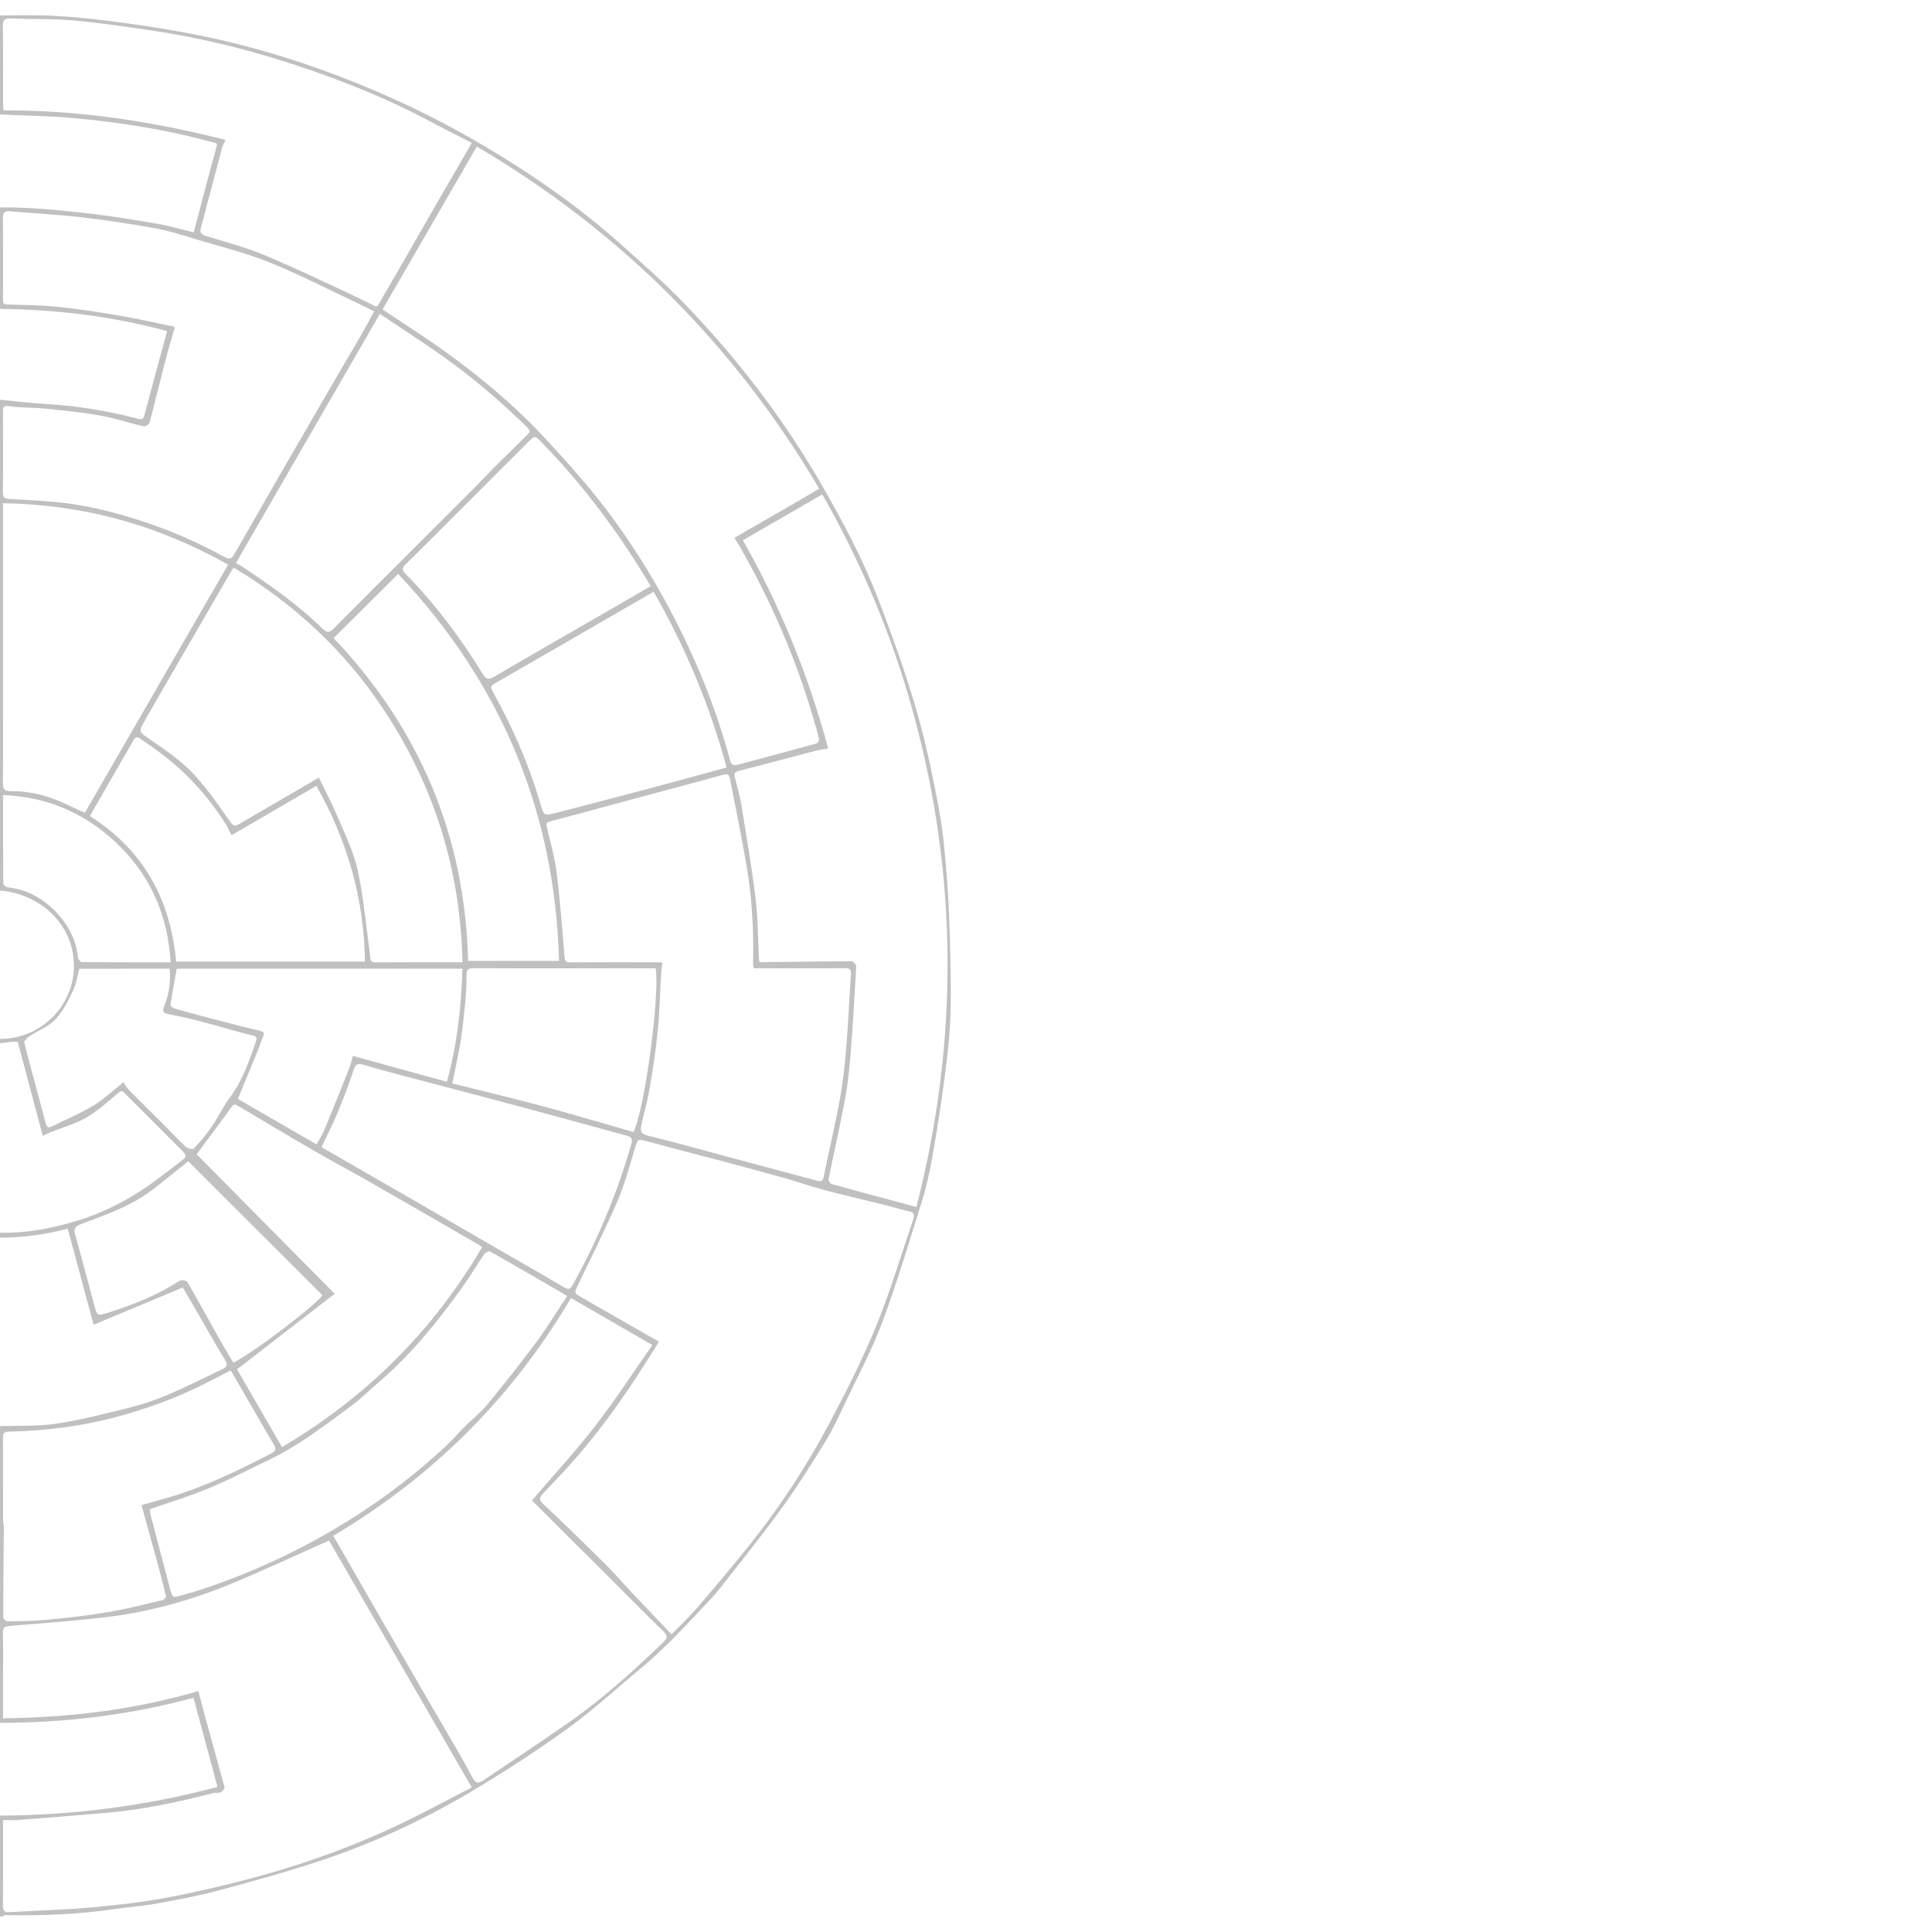 <?xml version="1.0" encoding="UTF-8" standalone="no"?>
<svg
   id="Layer_3"
   data-name="Layer 3"
   preserveAspectRatio="xMaxYMax"
   version="1.1"
   sodipodi:docname="sector_map.svg"
   width="1270"
   height="1270.001"
   viewBox="0 0 1270 1270"
   inkscape:version="1.3.2 (091e20e, 2023-11-25, custom)"
   xmlns:inkscape="http://www.inkscape.org/namespaces/inkscape"
   xmlns:sodipodi="http://sodipodi.sourceforge.net/DTD/sodipodi-0.dtd"
   xmlns="http://www.w3.org/2000/svg"
   xmlns:svg="http://www.w3.org/2000/svg">
  <defs
     id="defs1" />
  <sodipodi:namedview
     id="namedview1"
     pagecolor="#ffffff"
     bordercolor="#000000"
     borderopacity="0.25"
     inkscape:showpageshadow="2"
     inkscape:pageopacity="0.0"
     inkscape:pagecheckerboard="0"
     inkscape:deskcolor="#d1d1d1"
     inkscape:zoom="0.31269231"
     inkscape:cx="167.89668"
     inkscape:cy="781.91882"
     inkscape:window-width="1920"
     inkscape:window-height="1009"
     inkscape:window-x="-8"
     inkscape:window-y="-8"
     inkscape:window-maximized="1"
     inkscape:current-layer="Layer_3" />
  <path
     stroke="#c0c0c0"
     fill="#c0c0c0"
     d="m -1.512,1259.376 c -1.519,-0.332 -3.028,-0.945 -4.548,-0.965 -9.719,-0.141 -19.478,0.312 -29.157,-0.312 -12.717,-0.815 -25.414,-2.222 -38.071,-3.791 -13.955,-1.729 -27.95,-3.418 -41.743,-6.083 -15.866,-3.057 -31.541,-7.109 -47.267,-10.829 -31.803,-7.521 -62.198,-19.124 -92.039,-32.205 -29.972,-13.142 -58.857,-28.465 -86.012,-46.714 -19.005,-12.769 -37.508,-26.384 -55.416,-40.631 -14.287,-11.372 -27.577,-24.041 -40.898,-36.569 -23.362,-21.98 -44.56,-45.94 -63.133,-72.092 -13.351,-18.802 -26.561,-37.766 -38.574,-57.423 -16.128,-26.384 -30.032,-54.044 -40.727,-83.132 -7.908,-21.527 -16.148,-43.044 -22.215,-65.124 -6.52,-23.719 -11.218,-47.991 -15.695,-72.213 -3.763,-20.371 -6.429,-40.963 -6.258,-61.816 0.06,-8.144 -0.785,-16.299 -0.895,-24.453 -0.161,-12.277 -0.724,-24.594 0.111,-36.81 1.378,-20.331 2.888,-40.722 5.886,-60.851 3.682,-24.765 8.17,-49.479 13.814,-73.862 3.813,-16.5 9.9,-32.507 15.534,-48.534 9.84,-28.002 21.762,-55.13 35.596,-81.403 17.697,-33.633 37.88,-65.698 61.996,-95.128 12.405,-15.132 25.394,-29.802 38.443,-44.392 22.497,-25.167 48.414,-46.553 74.995,-67.236 28.252,-21.98 58.505,-40.742 90.177,-57.171 31.894,-16.54 65.065,-30.134 99.393,-40.933 28.433,-8.949 57.338,-15.897 86.696,-20.652 18.442,-2.986 37.135,-4.645 55.779,-6.184 12.466,-1.026 25.022,-0.945 37.548,-1.076 14.971,-0.161 29.982,-0.644 44.913,0.181 15.695,0.865 31.36,2.735 46.945,4.877 16.037,2.202 32.045,4.806 47.901,8.014 41.643,8.426 81.746,21.789 120.662,38.791 25.102,10.97 49.319,23.619 72.722,37.846 29.247,17.777 57.117,37.464 82.652,60.288 13.985,12.508 28.181,24.895 41.2,38.369 34.66,35.875 64.964,75.109 90.056,118.374 14.478,24.956 27.98,50.364 38.292,77.261 9.095,23.719 17.687,47.72 24.78,72.092 6.278,21.608 10.806,43.788 14.921,65.929 2.837,15.263 4.075,30.878 5.232,46.393 1.207,16.259 1.72,32.587 2.063,48.906 0.322,15.293 0.664,30.637 -0.171,45.9 -0.795,14.519 -2.827,28.988 -4.799,43.416 -2.062,15.072 -4.477,30.114 -7.194,45.085 -1.65,9.079 -3.672,18.169 -6.429,26.967 -8.331,26.565 -16.309,53.29 -25.998,79.372 -6.66,17.948 -15.826,34.97 -24.056,52.315 -4.175,8.808 -8.2,17.757 -13.291,26.032 -9.276,15.072 -18.754,30.084 -29.137,44.402 -12.949,17.877 -26.823,35.101 -40.456,52.486 -3.501,4.454 -7.536,8.496 -11.409,12.649 -13.16,14.097 -26.37,28.133 -41.301,40.44 -15.866,13.071 -31.018,27.138 -47.669,39.113 -20.716,14.891 -42.206,28.847 -64.18,41.838 -29.529,17.455 -60.688,31.893 -93.135,43.034 -23.281,7.993 -47.096,14.489 -70.87,20.934 -13.683,3.7 -27.698,6.214 -41.663,8.778 -8.783,1.609 -17.748,2.152 -26.591,3.479 -24.137,3.62 -48.424,4.414 -72.772,4.062 -0.503,0 -1.006,0.613 -1.519,0.945 h -3.018 z M 250.83,203.57 c 14.719,9.884 29.076,18.933 42.79,28.877 22.456,16.289 43.756,34.035 62.761,54.346 8.652,9.26 17.184,18.641 25.434,28.264 20.565,23.981 38.312,49.932 53.595,77.582 18.804,34.025 33.916,69.569 43.967,107.173 0.855,3.207 2.485,4.263 5.785,3.368 17.265,-4.686 34.57,-9.21 51.815,-13.996 0.946,-0.261 2.143,-2.554 1.901,-3.61 -1.077,-4.836 -2.596,-9.572 -3.994,-14.338 -11.47,-39.133 -27.628,-76.255 -47.82,-111.658 -1.127,-1.971 -2.405,-3.861 -3.612,-5.792 1.972,-1.166 3.944,-2.353 5.926,-3.499 9.216,-5.299 18.462,-10.547 27.658,-15.876 7.274,-4.213 14.508,-8.506 22.155,-13.011 C 483.301,226.565 408.397,151.617 313.259,95.622 292.282,131.869 271.516,167.775 250.82,203.549 Z M -440.275,1075.847 c 79.704,78.115 171.954,131.355 277.696,160.212 10.846,-40.601 21.501,-80.478 32.296,-120.908 -7.817,-2.564 -15.273,-5.148 -22.808,-7.441 -31.682,-9.652 -61.594,-23.317 -90.489,-39.364 -2.093,-1.156 -4.226,-2.242 -6.328,-3.368 1.207,-2.252 2.354,-4.555 3.642,-6.757 5.252,-8.999 10.614,-17.938 15.806,-26.977 4.085,-7.109 7.978,-14.338 11.963,-21.537 -0.895,-0.774 -1.368,-1.247 -1.902,-1.619 -18.221,-12.88 -36.743,-25.368 -54.571,-38.761 -9.81,-7.37 -18.502,-16.239 -27.648,-24.483 -1.811,-1.629 -2.867,-3.208 -5.544,-0.463 -15.021,15.424 -30.294,30.616 -45.516,45.839 -17.969,17.968 -35.938,35.936 -53.988,53.823 -10.635,10.537 -21.43,20.914 -32.608,31.803 z m 881.692,-0.794 c 6.661,-6.847 12.385,-12.146 17.426,-18.028 11.651,-13.584 23.211,-27.268 34.379,-41.255 20.162,-25.257 37.8,-52.275 52.881,-80.81 10.916,-20.642 21.541,-41.556 30.334,-63.154 9.387,-23.035 16.49,-46.996 24.509,-70.584 0.915,-2.685 0.302,-4.726 -3.159,-5.44 -5.171,-1.076 -10.222,-2.715 -15.353,-4.002 -13.623,-3.388 -27.306,-6.546 -40.878,-10.135 -8.522,-2.252 -16.852,-5.249 -25.344,-7.632 -13.834,-3.891 -27.729,-7.591 -41.613,-11.291 -16.269,-4.334 -32.588,-8.476 -48.826,-12.92 -6.67,-1.83 -6.801,-1.81 -8.733,4.434 -3.612,11.653 -6.681,23.578 -11.47,34.749 -7.948,18.531 -17.003,36.589 -25.746,54.778 -3.059,6.365 -3.3,6.324 2.807,9.834 16.57,9.522 33.171,18.993 49.873,28.555 -2.767,4.374 -5.755,9.1 -8.753,13.835 -15.132,23.92 -31.662,46.795 -50.637,67.839 -5.242,5.822 -10.705,11.442 -16.098,17.123 -2.606,2.745 -3.934,4.706 -0.111,8.255 14.096,13.101 27.809,26.635 41.472,40.189 5.745,5.691 10.987,11.885 16.53,17.777 8.562,9.079 17.204,18.088 26.511,27.872 z M -479.674,764.302 c 9.095,24.081 17.164,47.7 26.933,70.594 6.801,15.927 15.987,30.828 23.925,46.282 0.463,0.905 -0.252,3.338 -1.117,3.841 -5.986,3.449 -12.244,6.405 -18.241,9.823 -12.717,7.26 -25.334,14.71 -37.608,21.859 -24.147,-42.371 -43.263,-87.255 -56.191,-134.864 -1.268,0 -2.304,-0.211 -3.23,0.03 -17.738,4.675 -35.465,9.391 -53.183,14.147 -2.596,0.694 -3.099,2.252 -2.213,4.917 5.695,17.254 10.785,34.719 16.903,51.812 9.699,27.128 21.631,53.31 35.767,78.447 2.797,4.977 6.218,9.612 9.025,14.589 3.069,5.439 5.181,11.483 8.723,16.57 14.186,20.421 28.121,41.074 43.393,60.67 12.949,16.61 27.668,31.833 41.462,47.8 2.948,3.409 4.809,2.614 7.596,-0.201 15.424,-15.625 31.018,-31.089 46.543,-46.604 14.508,-14.499 29.026,-29.008 43.534,-43.507 12.446,-12.438 24.851,-24.926 37.357,-37.303 2.022,-2.001 2.686,-3.469 0.372,-5.761 -18.502,-18.32 -34.701,-38.54 -49.239,-60.117 -5.745,-8.526 -11.983,-16.771 -17.114,-25.65 -4.93,-8.547 -8.552,-17.837 -13.049,-26.655 -11.178,-21.889 -20.082,-44.653 -26.622,-68.322 -2.354,-8.516 -2.133,-8.567 -10.826,-6.355 -0.644,0.161 -1.338,0.141 -1.982,0.312 -16.43,4.394 -32.859,8.798 -50.919,13.634 z M 1.497,1195.881 c 0,19.315 0.111,37.886 -0.091,56.457 -0.04,4.042 1.227,5.339 5.192,5.098 18.11,-1.096 36.29,-1.468 54.34,-3.167 18.11,-1.709 36.29,-3.71 54.088,-7.34 23.483,-4.786 46.905,-10.356 69.844,-17.284 31.169,-9.411 61.493,-21.306 90.56,-36.137 11.771,-6.003 23.462,-12.166 35.385,-18.36 -31.964,-55.281 -63.465,-109.767 -94.323,-163.148 -21.913,9.763 -42.609,19.446 -63.687,28.213 -12.918,5.369 -26.229,10.045 -39.721,13.755 -13.19,3.63 -26.732,6.465 -40.305,8.154 -21.883,2.725 -43.907,4.364 -65.91,6.113 -4.004,0.322 -5.594,1.066 -5.473,5.379 0.292,10.548 0.091,21.105 0.091,31.662 0,7.994 0,15.987 0,24.745 44.017,-0.442 86.817,-5.59 128.56,-17.777 1.69,6.415 3.33,12.92 5.111,19.386 3.974,14.378 8.059,28.736 11.912,43.145 0.211,0.784 -1.207,2.524 -2.234,2.966 -1.288,0.553 -3.028,-0.03 -4.457,0.332 -22.768,5.942 -45.718,10.889 -69.2,12.96 -19.669,1.73 -39.359,3.288 -59.038,4.816 -3.31,0.261 -6.65,0.04 -10.655,0.04 z M -146.089,94.858 c -23.734,5.892 -46.724,14.067 -69.26,23.478 -22.698,9.482 -44.872,20.079 -66.162,33.372 -1.006,-2.423 -1.71,-4.786 -2.908,-6.867 -8.884,-15.524 -17.909,-30.969 -26.783,-46.503 -1.318,-2.303 -2.435,-2.644 -4.709,-1.217 -7.445,4.675 -15.182,8.908 -22.507,13.765 -29.69,19.727 -58.143,41.074 -84.181,65.496 -5.664,5.309 -11.258,10.708 -16.208,15.414 44.913,44.884 89.393,89.346 134.084,133.999 1.489,-1.367 3.622,-3.439 5.866,-5.379 12.607,-10.869 24.66,-22.472 38.001,-32.356 16.832,-12.478 33.876,-24.875 52.951,-33.925 17.486,-8.295 34.821,-16.942 52.64,-24.453 12.134,-5.118 24.951,-8.617 37.508,-12.699 2.525,-0.824 4.236,-1.639 3.381,-4.786 -5.685,-20.914 -11.289,-41.858 -16.943,-62.782 -4.859,-17.988 -9.759,-35.976 -14.79,-54.547 z M -159.913,1236.964 c 8.24,1.87 16.671,4.112 25.233,5.671 22.245,4.062 44.44,8.798 66.866,11.422 20.303,2.373 40.898,2.222 61.352,3.368 4.045,0.221 5.151,-1.116 5.111,-5.088 -0.201,-18.43 -0.111,-36.861 -0.111,-55.291 0,-1.277 0.141,-2.564 0.171,-3.047 49.42,-0.161 97.492,-6.334 144.859,-19.023 -5.524,-20.532 -10.735,-39.937 -16.007,-59.524 -42.599,11.513 -85.237,16.621 -128.973,16.58 v -126.971 c -9.508,-0.704 -18.553,-1.548 -27.628,-2.021 -20.575,-1.076 -40.737,-4.736 -60.658,-9.723 -3.853,-0.965 -5.061,0.252 -5.906,3.57 -1.982,7.833 -4.125,15.625 -6.238,23.418 -3.753,13.825 -7.626,27.63 -11.289,41.476 -5.946,22.452 -11.671,44.965 -17.657,67.417 -5.775,21.638 -11.782,43.205 -17.637,64.813 -3.823,14.117 -7.556,28.264 -11.48,42.954 z M 602.757,794.044 C 630.596,685.402 630.485,577.555 601.167,469.769 587.273,418.67 567.04,370.237 540.71,324.307 c -17.869,10.326 -35.234,20.361 -53.052,30.657 24.73,43.426 43.212,88.864 56.131,136.674 -3.079,0.543 -5.544,0.794 -7.918,1.418 -16.651,4.354 -33.262,8.908 -49.963,13.071 -3.411,0.845 -4.024,2.252 -3.29,5.208 1.479,5.942 3.26,11.834 4.236,17.857 3.34,20.602 6.862,41.184 9.367,61.897 1.589,13.192 1.499,26.595 2.183,39.897 0.03,0.613 0.342,1.217 0.483,1.699 0.564,0.151 0.875,0.302 1.197,0.302 19.881,-0.241 39.771,-0.533 59.652,-0.603 0.905,0 2.656,1.951 2.606,2.906 -1.046,18.742 -2.113,37.484 -3.602,56.196 -0.825,10.407 -1.881,20.854 -3.773,31.109 -3.25,17.556 -7.304,34.96 -10.796,52.476 -0.211,1.076 1.227,3.388 2.294,3.69 18.341,5.118 36.743,10.015 56.292,15.273 z M -1.421,11.474 C -112.153,11.816 -214.424,39.949 -309.944,93.681 c 0.392,1.237 0.463,1.739 0.704,2.152 8.864,15.313 17.909,30.516 26.521,45.97 2.133,3.831 3.26,5.611 8.069,3.077 16.239,-8.536 32.638,-16.822 49.279,-24.544 23.744,-11.01 48.515,-19.335 73.667,-26.534 2.596,-0.744 5.141,-1.659 7.717,-2.504 0.775,2.775 1.6,5.55 2.334,8.335 3.894,14.811 7.787,29.631 11.641,44.462 2.455,9.461 2.425,9.472 12.204,6.777 0.634,-0.171 1.308,-0.231 1.952,-0.372 20.183,-4.515 40.355,-8.969 61.111,-10.145 19.398,-1.096 38.775,-3.459 58.163,-3.509 17.547,-0.04 35.163,1.82 52.65,3.71 15.937,1.729 31.783,4.404 47.589,7.099 8.009,1.367 15.856,3.7 24.046,5.661 5.101,-19.265 9.95,-37.926 15.061,-56.528 0.865,-3.137 -0.553,-3.117 -2.747,-3.72 -29.549,-8.215 -59.743,-12.94 -90.198,-15.836 -16.812,-1.599 -33.775,-1.719 -51.231,-2.544 V 11.464 Z M -375.079,416.358 c 0.503,-0.764 0.875,-1.317 1.248,-1.88 8.411,-12.538 16.178,-25.589 25.404,-37.494 11.882,-15.333 24.79,-29.893 37.618,-44.472 2.696,-3.057 2.777,-4.474 0,-7.219 -16.057,-15.826 -31.954,-31.803 -47.901,-47.74 -14.719,-14.7 -29.439,-29.41 -44.148,-44.12 -11.731,-11.734 -23.543,-23.387 -35.133,-35.262 -2.777,-2.845 -4.568,-3.047 -7.254,-0.03 -7.536,8.436 -15.725,16.319 -22.849,25.076 -15.695,19.305 -31.521,38.55 -46.07,58.7 -10.705,14.821 -19.971,30.747 -28.946,46.714 -8.572,15.263 -16.339,31.019 -23.744,46.885 -13.854,29.712 -25.042,60.429 -33.664,92.091 -1.066,3.911 0,4.806 3.471,5.691 16.51,4.213 33.02,8.456 49.38,13.232 4.517,1.317 5.835,0.141 7.013,-3.841 3.521,-11.885 7.013,-23.789 11.107,-35.483 9.156,-26.112 20.484,-51.289 33.252,-75.833 3.451,-6.636 7.163,-13.142 10.433,-19.124 36.834,21.306 73.587,42.572 110.782,64.089 z m -2.193,2.443 c -2.676,-1.538 -4.97,-2.856 -7.264,-4.163 -17.003,-9.743 -34.016,-19.466 -51,-29.239 -15.132,-8.717 -30.324,-17.344 -45.275,-26.363 -3.471,-2.091 -4.688,-1.468 -6.489,1.719 -21.812,38.731 -38.655,79.513 -50.758,122.255 -0.845,2.986 -1.509,6.033 -2.264,9.049 -3.099,-0.935 -6.167,-1.961 -9.286,-2.785 -16.047,-4.263 -32.135,-8.376 -48.132,-12.79 -3.461,-0.955 -4.809,-0.231 -5.524,3.218 -3.28,15.736 -7.093,31.361 -10.031,47.157 -6.087,32.648 -9.659,65.557 -9.035,98.828 0.131,7.219 0.02,7.219 7.546,7.229 20.535,0 41.069,0 61.604,0 16.591,0 33.191,-0.03 49.782,0.02 2.938,0 4.97,-0.08 5.161,-4.112 0.704,-14.62 1.097,-29.31 2.988,-43.788 2.827,-21.718 6.761,-43.296 10.363,-64.903 0.946,-5.641 2.415,-11.201 3.682,-16.992 3.461,1.166 6.53,2.393 9.699,3.248 15.243,4.102 30.515,8.094 45.768,12.146 7.113,1.89 6.479,1.679 8.985,-5.309 7.445,-20.753 15.051,-41.466 23.362,-61.887 4.487,-11.02 10.544,-21.407 16.128,-32.537 z M 375.175,852.542 c -38.997,66.2 -91.274,118.083 -156.782,156.824 11.852,20.612 23.352,40.702 34.922,60.741 10.876,18.832 21.853,37.615 32.749,56.437 8.029,13.865 16.329,27.58 23.815,41.737 2.626,4.977 4.779,4.736 8.562,2.162 18.794,-12.759 37.81,-25.197 56.392,-38.238 22.165,-15.555 42.206,-33.683 61.684,-52.456 3.079,-2.966 2.908,-4.736 -0.04,-7.641 -16.379,-16.118 -32.558,-32.437 -48.827,-48.665 -12.607,-12.578 -25.233,-25.147 -37.286,-37.142 13.673,-15.987 28.232,-31.753 41.321,-48.655 13.18,-17.013 24.901,-35.151 37.85,-53.652 -18.683,-10.809 -36.23,-20.964 -54.37,-31.451 z M 114.402,215.203 c -2.083,7.249 -4.236,14.117 -6.037,21.075 -3.552,13.735 -6.862,27.53 -10.474,41.244 -0.272,1.016 -2.395,2.463 -3.32,2.252 -9.618,-2.252 -19.056,-5.399 -28.744,-7.129 -11.882,-2.122 -23.955,-3.308 -35.978,-4.535 -7.777,-0.794 -15.705,-0.432 -23.422,-1.579 -4.226,-0.623 -4.99,0.402 -4.98,4.102 0.081,17.586 0.151,35.182 -0.05,52.767 -0.05,4.112 1.459,4.917 5.262,5.138 13.753,0.814 27.587,1.347 41.18,3.358 15.484,2.282 30.636,6.334 45.607,11.231 18.693,6.113 36.562,13.896 53.716,23.387 3.381,1.87 5.564,1.518 7.274,-1.92 0.584,-1.186 1.338,-2.292 1.992,-3.439 9.86,-17.173 19.679,-34.357 29.569,-51.51 10.695,-18.551 21.44,-37.072 32.195,-55.583 6.077,-10.457 12.275,-20.843 18.331,-31.32 3.431,-5.932 6.66,-11.985 10.121,-18.239 -3.964,-1.991 -7.174,-3.7 -10.453,-5.239 -19.629,-9.22 -38.946,-19.215 -59.018,-27.319 -15.615,-6.304 -32.155,-10.336 -48.333,-15.193 -8.673,-2.604 -17.345,-5.49 -26.219,-7.099 -16.078,-2.916 -32.266,-5.399 -48.494,-7.28 -15.806,-1.83 -31.733,-2.614 -47.599,-3.982 -4.085,-0.352 -5.161,1.277 -5.121,5.178 0.181,16.248 0.06,32.497 0.091,48.745 0.02,9.11 -1.167,8.255 8.23,8.496 9.83,0.251 19.69,0.442 29.449,1.498 13.13,1.428 26.209,3.388 39.228,5.631 12.134,2.091 24.157,4.856 35.999,7.28 z M 434.928,633.047 c -0.252,1.991 -0.684,4.313 -0.825,6.646 -0.745,12.619 -0.986,25.288 -2.234,37.856 -1.268,12.81 -3.25,25.569 -5.393,38.278 -1.348,7.953 -3.682,15.736 -5.352,23.639 -0.755,3.569 -0.735,6.214 4.377,7.461 19.941,4.877 39.701,10.487 59.531,15.796 17.396,4.655 34.801,9.28 52.187,13.946 2.545,0.684 4.054,0.221 4.658,-2.715 3.572,-17.274 7.656,-34.447 10.816,-51.802 2.073,-11.372 3.22,-22.955 4.165,-34.488 1.288,-15.726 1.952,-31.512 2.998,-47.257 0.252,-3.73 -1.509,-4.515 -4.799,-4.464 -8.713,0.141 -17.426,0.04 -26.139,0.04 -11.007,0 -22.014,0 -32.859,0 -0.292,-0.724 -0.523,-1.026 -0.523,-1.317 0.463,-21.839 -0.533,-43.617 -4.195,-65.145 -3.29,-19.345 -7.314,-38.56 -11.027,-57.835 -0.614,-3.167 -2.213,-3.68 -5.393,-2.795 -19.891,5.52 -39.852,10.769 -59.783,16.138 -17.848,4.806 -35.676,9.723 -53.565,14.378 -3.038,0.794 -3.149,2.061 -2.546,4.625 2.284,9.803 5.141,19.556 6.369,29.501 2.284,18.42 3.662,36.961 5.202,55.472 0.241,2.946 0.956,4.112 4.075,4.102 19.86,-0.111 39.731,-0.05 60.256,-0.05 z M 310.844,93.722 c -9.467,-4.867 -18.382,-9.25 -27.115,-13.966 C 258.628,66.192 232.308,55.413 205.445,46.022 171.227,34.057 136.214,24.988 100.327,19.628 82.991,17.044 65.616,14.49 48.17,12.932 34.557,11.715 20.794,12.208 7.111,11.635 c -4.346,-0.181 -5.795,1.005 -5.725,5.54 0.262,17.083 0.091,34.176 0.111,51.259 0,1.448 0.191,2.896 0.312,4.625 49.49,-0.241 97.673,7.079 145.765,19.235 -0.694,1.558 -1.69,3.197 -2.163,4.977 -4.618,17.365 -9.095,34.759 -13.764,52.104 -0.996,3.71 -0.02,5.138 3.753,6.284 13.271,4.012 26.762,7.632 39.49,13.011 22.054,9.321 43.685,19.687 65.327,29.953 9.266,4.394 6.701,5.641 12.486,-4.223 11.359,-19.345 22.386,-38.892 33.594,-58.327 8.029,-13.926 16.118,-27.811 24.559,-42.361 z M -431.854,881.912 c -43.856,-76.185 -64.964,-158.342 -66.554,-245.567 h -123.721 c -2.042,53.793 6.761,105.906 19.579,157.769 21.521,-5.812 41.995,-11.332 62.489,-16.862 2.576,25.348 43.705,124.176 55.97,134.874 17.215,-9.964 34.359,-19.878 52.227,-30.214 z M -1.441,202.504 c 0,-19.747 -0.131,-39.143 0.101,-58.539 0.05,-4.474 -1.338,-6.003 -5.735,-5.6 -8.753,0.804 -17.536,1.207 -26.29,1.991 -14.196,1.287 -28.493,2.071 -42.548,4.324 -15.967,2.554 -31.723,6.425 -47.518,9.954 -1.077,0.241 -2.616,2.564 -2.415,3.64 0.805,4.354 2.254,8.587 3.37,12.88 4.165,15.957 8.22,31.954 12.476,47.891 5.815,21.799 11.792,43.547 17.657,65.326 3.823,14.177 7.526,28.384 11.379,42.552 1.056,3.891 2.435,7.692 3.612,11.352 23.644,-6.405 46.975,-9.1 70.558,-9.753 4.105,-0.111 5.513,-1.156 5.443,-5.399 -0.231,-15.072 -0.091,-30.144 -0.091,-45.216 v -14.79 c 10.715,1.026 20.897,2.303 31.119,2.906 20.555,1.207 40.767,4.434 60.658,9.683 2.817,0.744 4.276,0.483 5.091,-2.665 3.129,-12.086 6.479,-24.121 9.739,-36.177 1.741,-6.435 3.481,-12.88 5.292,-19.567 -36.944,-10.105 -73.868,-14.368 -111.899,-14.79 z M -151.512,899.849 c -31.793,55.06 -63.153,109.375 -94.715,164.023 2.052,1.317 3.853,2.785 5.896,3.74 21.913,10.206 43.645,20.844 65.88,30.275 12.888,5.46 26.601,8.959 39.953,13.323 2.445,0.804 5.041,1.599 5.996,-1.931 3.179,-11.764 6.268,-23.558 9.397,-35.342 3.753,-14.127 7.626,-28.213 11.268,-42.371 3.411,-13.262 6.731,-26.564 9.799,-39.907 0.765,-3.318 2.193,-3.107 4.699,-2.373 6.932,2.031 13.824,4.414 20.917,5.671 13.351,2.363 26.793,4.344 40.264,5.892 10.001,1.146 20.112,1.367 30.364,2.011 V 940.772 C -55.187,940.088 -104.859,926.635 -151.512,899.859 Z M 304.516,633.067 C 303.299,571.935 286.004,516.543 252.531,466.018 226.764,427.116 193.462,396.369 153.489,372.469 c -0.694,0.925 -1.147,1.408 -1.469,1.961 -11.268,19.426 -22.537,38.851 -33.785,58.297 -7.646,13.202 -15.303,26.394 -22.879,39.626 -5.232,9.13 -4.859,8.707 3.783,14.69 9.498,6.586 19.307,13.192 27.205,21.487 9.296,9.763 16.882,21.195 24.77,32.225 2.163,3.026 3.602,3.016 6.328,1.398 10.554,-6.234 21.179,-12.337 31.773,-18.511 6.761,-3.941 13.522,-7.903 20.172,-11.794 4.356,9.049 8.934,17.646 12.677,26.575 4.699,11.211 10.192,22.402 12.677,34.156 3.874,18.32 5.544,37.102 8.039,55.703 0.342,2.584 0.07,4.866 3.934,4.836 18.925,-0.151 37.86,-0.07 57.811,-0.07 z m -724.629,111.949 c -9.91,-37.172 -13.512,-74.747 -15.011,-112.915 3.531,0.322 6.338,0.784 9.146,0.794 16.43,0.06 32.849,-0.151 49.279,0.121 4.739,0.08 6.006,-1.659 6.177,-6.073 0.412,-10.467 0.674,-20.994 2.113,-31.341 2.525,-18.209 5.886,-36.298 9.035,-55.311 -39.087,-10.457 -79.02,-21.135 -118.831,-31.783 -0.594,1.016 -0.956,1.418 -1.077,1.87 -7.153,26.524 -11.681,53.551 -14.065,80.87 -1.479,16.982 -2.254,34.116 -1.912,51.158 0.332,17.103 1.6,34.287 3.984,51.229 2.908,20.673 7.465,41.114 11.158,61.686 0.734,4.092 2.314,5.068 6.439,3.931 17.416,-4.826 34.932,-9.311 53.565,-14.217 z M 56.008,534.893 C 87.67,480.054 119.141,425.568 150.672,370.971 103.828,344.527 54.629,331.064 1.487,330.269 c 0,2.634 0,4.454 0,6.274 0,21.839 0,43.678 0,65.517 0,21.839 0,43.698 0,65.547 0,15.746 0.141,31.491 -0.091,47.237 -0.06,4.414 1.288,5.751 5.715,5.721 12.184,-0.08 23.805,2.725 34.841,7.943 4.598,2.182 9.266,4.223 14.055,6.385 z M 154.324,370.418 c 1.821,0.875 2.757,1.196 3.562,1.739 18.895,12.609 37.538,25.549 53.847,41.496 2.606,2.554 4.709,3.127 7.566,0.251 17.516,-17.666 35.133,-35.232 52.74,-52.807 12.798,-12.79 25.646,-25.539 38.423,-38.349 4.91,-4.927 9.659,-10.014 14.579,-14.931 7.284,-7.27 14.679,-14.429 21.963,-21.698 1.569,-1.558 2.656,-2.886 0.201,-5.279 -17.325,-16.912 -35.596,-32.708 -55.346,-46.704 -13.633,-9.663 -27.708,-18.702 -42.327,-28.525 -31.974,55.331 -63.455,109.818 -95.218,164.807 z M -77.141,928.214 c 18.14,5.269 36.371,8.094 54.843,9.391 7.576,0.533 15.222,0.463 22.819,0.292 12.254,-0.272 24.66,0.251 36.703,-1.569 16.068,-2.433 31.914,-6.506 47.71,-10.447 8.632,-2.152 17.194,-4.967 25.374,-8.456 12.305,-5.249 24.257,-11.322 36.341,-17.083 3.411,-1.629 3.622,-3.539 1.529,-6.918 -5.765,-9.28 -10.997,-18.893 -16.47,-28.354 -3.884,-6.707 -7.807,-13.383 -11.329,-19.396 -19.81,8.285 -39.097,16.349 -58.505,24.473 -5.876,-21.809 -11.46,-42.542 -16.993,-63.093 -30.294,8.034 -59.662,8.064 -89.503,0 -10.775,40.138 -21.551,80.307 -32.517,121.17 z M 373.565,851.707 c -17.687,-10.266 -34.419,-20.039 -51.281,-29.571 -0.855,-0.483 -3.531,0.724 -4.316,1.87 -5.091,7.38 -9.598,15.163 -14.84,22.422 -16.027,22.191 -33.141,43.477 -54.038,61.414 -6.449,5.53 -12.496,11.583 -19.337,16.57 -17.033,12.438 -33.695,25.499 -52.901,34.648 -13.15,6.264 -26.078,13.091 -39.51,18.682 -12.747,5.299 -26.038,9.321 -39.429,14.016 0.191,1.377 0.262,2.865 0.624,4.273 4.206,16.148 8.451,32.276 12.717,48.414 1.72,6.485 1.972,6.576 8.431,4.665 2.696,-0.794 5.443,-1.408 8.119,-2.262 31.994,-10.125 62.439,-23.769 91.375,-40.712 26.732,-15.655 51.503,-34.035 74.221,-55.12 4.377,-4.062 8.24,-8.677 12.476,-12.9 4.94,-4.927 10.544,-9.28 14.941,-14.63 11.168,-13.604 22.104,-27.419 32.588,-41.556 7.073,-9.532 13.22,-19.737 20.162,-30.235 z M -260.443,371.524 c 7.516,-6.727 14.538,-13.956 22.497,-19.928 17.124,-12.84 34.751,-25.006 52.126,-37.514 2.173,-1.558 3.32,-0.845 4.125,1.287 0.392,1.056 0.372,2.313 0.916,3.258 8.964,15.474 18.08,30.868 26.923,46.413 1.851,3.248 3.702,3.167 6.449,1.669 20.102,-11.01 40.979,-20.18 63.153,-26.183 3.209,-0.865 3.622,-2.353 2.777,-5.44 -5.715,-20.833 -11.188,-41.727 -16.812,-62.591 -4.527,-16.761 -9.317,-33.462 -13.653,-50.274 -0.916,-3.559 -2.435,-3.982 -5.262,-2.946 -20.162,7.38 -40.586,14.147 -60.387,22.412 -13.22,5.52 -25.797,12.759 -38.192,20.019 -13.371,7.833 -26.451,16.218 -39.188,25.046 -9.649,6.686 -18.754,14.217 -27.738,21.799 -7.314,6.174 -14.086,12.981 -21.259,19.657 14.85,14.78 29.157,29.028 43.524,43.316 z m -46.643,-40.5 c -6.087,6.857 -12.828,14.62 -19.75,22.231 -19.498,21.427 -35.526,45.367 -49.651,70.474 -16.671,29.631 -29.73,60.901 -39.067,93.66 -0.835,2.926 -0.513,4.344 3.018,5.239 15.685,3.972 31.29,8.295 46.864,12.659 8.512,2.383 8.642,2.594 10.997,-5.59 6.781,-23.619 16.55,-46.01 27.628,-67.869 2.395,-4.736 4.96,-9.391 7.536,-14.268 1.821,1.317 3.3,2.584 4.95,3.539 14.609,8.476 29.258,16.912 43.896,25.338 6.55,3.771 6.258,3.539 10.594,-2.584 9.025,-12.719 18.241,-25.298 27.708,-37.695 4.598,-6.023 9.92,-11.483 14.136,-16.299 -29.761,-29.762 -59.069,-59.061 -88.849,-88.844 z m 492.268,620.95 c 55.698,-32.879 99.816,-76.617 132.363,-132.24 -0.765,-0.613 -1.348,-1.207 -2.042,-1.609 -23.905,-13.805 -47.79,-27.661 -71.746,-41.375 -12.234,-6.998 -24.7,-13.574 -36.894,-20.632 -16.903,-9.783 -33.664,-19.838 -50.466,-29.802 -2.143,-1.267 -3.28,-0.804 -4.789,1.297 -7.747,10.779 -15.736,21.376 -23.01,31.18 29.66,29.983 59.622,60.268 90.65,91.629 -21.44,16.59 -42.458,32.849 -64.079,49.58 9.498,16.449 19.629,33.995 30.002,51.953 z m -33.272,-51.812 c -5.393,2.765 -9.96,5.088 -14.518,7.451 -20.203,10.467 -41.411,18.269 -63.415,23.971 -22.416,5.812 -45.265,8.466 -68.365,9.009 -4.004,0.091 -4.165,2.051 -4.155,5.067 0.07,17.757 0.02,35.513 0.06,53.27 0,1.941 0.513,3.891 0.503,5.832 -0.141,19.566 -0.392,39.123 -0.372,58.679 0,0.995 2.193,2.856 3.35,2.845 8.834,-0.121 17.707,-0.201 26.491,-1.066 13.341,-1.307 26.702,-2.795 39.912,-5.027 12.013,-2.031 23.865,-5.088 35.737,-7.893 1.056,-0.251 2.696,-2.182 2.505,-2.976 -1.952,-8.335 -4.175,-16.62 -6.419,-24.885 -3.149,-11.563 -6.389,-23.106 -9.588,-34.669 4.336,-1.237 8.803,-2.564 13.301,-3.791 25.273,-6.857 48.635,-18.249 71.756,-30.194 3.069,-1.589 3.572,-3.539 1.811,-6.425 -2.676,-4.384 -5.242,-8.828 -7.817,-13.272 -6.892,-11.885 -13.753,-23.779 -20.776,-35.926 z M -1.451,329.877 c -12.546,0.935 -24.579,0.985 -36.31,2.896 -15.725,2.564 -31.38,5.952 -46.764,10.075 -21.651,5.802 -41.955,15.102 -61.674,25.76 -3.823,2.071 -3.672,3.811 -1.871,6.857 4.97,8.396 9.86,16.852 14.76,25.288 4.538,7.802 9.065,15.605 13.733,23.669 19.046,-10.779 38.594,-18.792 58.465,-24.423 5.825,21.879 11.52,43.296 16.822,63.194 -14.438,5.993 -28.211,11.714 -42.669,17.726 10.785,18.672 20.937,36.227 31.22,54.014 2.948,-1.398 5.322,-2.504 7.677,-3.65 12.908,-6.224 26.269,-10.919 40.798,-10.708 4.739,0.07 5.926,-1.428 5.906,-6.003 -0.161,-39.022 -0.091,-78.055 -0.091,-117.087 0,-22.1 0,-44.201 0,-67.608 z M 210.707,754.207 c 0.845,0.523 1.67,1.046 2.515,1.538 18.764,10.799 37.548,21.557 56.292,32.386 19.287,11.141 38.534,22.352 57.821,33.502 14.327,8.285 28.724,16.429 42.961,24.865 3.169,1.88 4.759,1.729 6.61,-1.619 16.369,-29.491 29.358,-60.348 38.584,-92.815 1.238,-4.364 -0.624,-5.279 -3.853,-6.154 -22.336,-6.073 -44.641,-12.247 -66.987,-18.259 -19.046,-5.128 -38.152,-10.065 -57.217,-15.122 -16.138,-4.283 -32.336,-8.396 -48.364,-13.071 -4.92,-1.438 -5.966,0.362 -7.335,4.444 -3.119,9.381 -6.67,18.631 -10.474,27.761 -3.169,7.581 -6.952,14.901 -10.564,22.543 z m -427.716,253.108 c 1.7,-2.836 3.008,-4.937 4.236,-7.079 10.081,-17.465 20.132,-34.96 30.234,-52.415 10.977,-18.953 22.034,-37.856 32.98,-56.829 8.2,-14.217 15.977,-28.676 24.559,-42.652 2.706,-4.404 1.58,-6.053 -2.042,-8.355 -14.166,-8.989 -27.839,-18.662 -39.631,-30.727 -2.636,-2.695 -4.457,-2.031 -6.932,0.473 -15.041,15.213 -30.264,30.245 -45.396,45.367 -15.544,15.545 -31.048,31.139 -46.573,46.714 -8.009,8.034 -16.027,16.037 -24.016,24.081 -4.749,4.776 -9.437,9.602 -14.407,14.66 26.32,26.213 55.205,48.001 86.988,66.753 z M -432.156,636.124 c 1.227,36.931 4.95,72.957 14.82,108.34 2.334,-0.563 4.075,-0.945 5.785,-1.408 19.881,-5.369 39.771,-10.728 59.652,-16.148 18.623,-5.078 37.216,-10.306 55.859,-15.313 19.096,-5.118 38.212,-10.175 57.398,-14.941 3.702,-0.915 3.702,-2.071 3.169,-5.44 -2.435,-15.504 -4.356,-31.089 -6.489,-46.634 -0.392,-2.856 -0.855,-5.701 -1.268,-8.446 H -432.166 Z M 218.635,419.445 c 56.684,59.604 86.676,130.239 88.578,212.708 H 368.002 C 365.426,532.631 329.226,447.98 261.757,376.561 c -14.609,14.529 -28.664,28.505 -43.122,42.873 z M 115.368,632.595 h 125.079 c -0.533,-41.938 -11.691,-80.418 -32.266,-116.705 -19.026,11.07 -37.367,21.728 -55.799,32.457 -1.207,-2.323 -2.314,-4.846 -3.763,-7.169 -7.023,-11.231 -15.232,-21.396 -24.619,-30.868 -9.528,-9.632 -20.213,-17.485 -31.3,-25.016 -2.515,-1.709 -4.034,-1.478 -5.513,1.227 -2.626,4.816 -5.473,9.502 -8.21,14.258 -6.842,11.895 -13.663,23.8 -20.575,35.845 35.455,22.251 53.193,54.567 56.956,95.972 z M -211.194,514.432 c -0.392,-0.241 -1.197,-0.784 -2.032,-1.277 -23.01,-13.343 -46.029,-26.665 -69.039,-40.008 -10.765,-6.234 -21.49,-12.538 -32.306,-18.692 -2.002,-1.136 -4.296,-3.016 -6.067,0.835 -7.888,17.133 -16.52,33.955 -23.734,51.37 -4.568,11.03 -6.67,23.055 -10.635,34.367 -6.198,17.646 -8.532,35.966 -10.645,54.346 -1.308,11.362 -1.932,22.794 -2.968,34.186 -0.252,2.745 0.916,3.549 3.431,3.549 18.442,-0.04 36.884,0.04 55.326,-0.181 1.187,-0.01 3.23,-2.132 3.381,-3.449 0.956,-8.235 1.077,-16.57 2.244,-24.765 1.992,-14.046 4.558,-28.023 6.872,-42.029 0.473,-2.856 0.905,-5.711 1.358,-8.577 2.888,0.804 5.765,1.639 8.673,2.403 12.617,3.338 25.223,6.686 37.85,9.954 5.342,1.377 10.735,2.564 14.729,3.519 8.089,-19.074 15.685,-36.991 23.563,-55.552 z m -50.275,379.596 c 2.807,-2.654 4.548,-4.223 6.208,-5.872 14.689,-14.68 29.368,-29.38 44.047,-44.06 12.033,-12.046 24.026,-24.121 36.139,-36.086 2.535,-2.504 2.737,-4.253 0.05,-6.928 -4.105,-4.092 -7.989,-8.476 -11.48,-13.101 -6.872,-9.13 -13.452,-18.491 -20.072,-27.811 -1.368,-1.92 -2.626,-3.469 -5.192,-1.981 -15.424,9.019 -30.898,17.948 -46.241,27.087 -6.027,3.59 -5.896,3.811 -9.035,-1.991 -0.241,-0.442 -0.533,-0.855 -0.775,-1.297 -9.719,-18.269 -18.532,-36.961 -24.328,-56.89 -2.767,-9.532 -2.465,-9.612 -11.792,-7.672 -0.161,0.03 -0.342,0 -0.503,0.04 -15.625,4.092 -31.25,8.154 -46.854,12.297 -2.405,0.633 -3.381,2.111 -2.425,4.796 1.499,4.183 2.727,8.466 3.994,12.729 8.16,27.369 20.726,52.767 35.274,77.17 6.61,11.08 14.015,21.758 21.893,31.994 9.789,12.719 20.434,24.785 31.069,37.575 z M 429.847,388.275 c -20.494,11.855 -40.224,23.277 -59.964,34.689 -14.267,8.245 -28.533,16.47 -42.83,24.664 -5.644,3.238 -5.674,3.419 -2.606,9.019 12.395,22.603 22.728,46.091 29.992,70.876 2.727,9.301 2.736,9.482 11.862,7.149 19.468,-4.987 38.886,-10.145 58.314,-15.263 7.375,-1.941 14.739,-3.952 22.104,-5.942 10.494,-2.856 20.987,-5.721 31.561,-8.607 -11.218,-41.124 -27.175,-79.664 -48.434,-116.564 z m -637.49,124.407 c 3.28,2.031 5.483,3.479 7.767,4.796 17.486,10.045 35.002,20.019 52.458,30.104 15.635,9.029 31.189,18.199 46.885,27.128 0.976,0.553 3.441,0 4.226,-0.895 2.384,-2.725 4.195,-5.952 6.399,-8.848 3.159,-4.143 5.946,-8.758 9.82,-12.106 6.791,-5.862 14.287,-10.919 21.873,-16.6 -10.866,-18.702 -21.551,-37.092 -32.296,-55.583 3.441,-1.619 7.113,-3.439 10.856,-5.088 7.284,-3.197 14.488,-6.626 21.943,-9.361 9.528,-3.489 9.618,-3.238 7.878,-13.192 -0.111,-0.654 -0.282,-1.287 -0.443,-1.931 -3.874,-14.499 -7.777,-28.988 -11.61,-43.487 -0.805,-3.026 -1.7,-4.263 -5.503,-3.187 -20.655,5.872 -39.741,15.142 -58.052,26.112 -19.025,11.392 -36.109,25.358 -50.718,41.938 -11.138,12.639 -20.867,26.514 -31.491,40.199 z M 428.398,385.46 c -20.565,-34.769 -44.128,-66.391 -71.846,-94.866 -4.95,-5.088 -5.041,-5.078 -10.252,0.131 -14.367,14.348 -28.694,28.736 -43.061,43.095 -12.305,12.297 -24.569,24.644 -37.015,36.8 -2.706,2.644 -2.596,4.293 0,6.928 19.559,19.878 36.139,42.089 50.698,65.818 2.445,3.982 4.356,4.163 8.24,1.88 23.865,-14.006 47.881,-27.731 71.846,-41.556 10.323,-5.962 20.625,-11.965 31.401,-18.219 z m -613.464,-68.734 c -5.332,3.529 -9.81,6.676 -14.458,9.532 -20.464,12.589 -38.735,27.942 -56.342,44.17 -2.405,2.212 -2.576,3.74 -0.181,6.053 13.713,13.242 27.356,26.565 40.878,39.988 0.805,0.804 1.117,3.308 0.493,4.122 -1.64,2.122 -4.034,3.64 -5.936,5.59 -15.273,15.625 -27.678,33.442 -39.57,51.661 -1.539,2.353 -1.529,3.941 1.328,5.56 14.941,8.516 29.811,17.133 44.571,25.951 4.236,2.534 6.308,1.719 8.974,-2.403 11.258,-17.354 23.14,-34.407 38.987,-47.901 12.868,-10.96 26.692,-20.813 40.365,-30.798 3.089,-2.252 3.31,-3.74 1.559,-6.727 -10.514,-17.938 -20.927,-35.946 -31.34,-53.944 -5.896,-10.185 -11.711,-20.411 -17.577,-30.607 -3.793,-6.586 -7.626,-13.152 -11.741,-20.25 z m 393.338,436.224 c 1.972,-3.59 4.034,-6.636 5.413,-9.974 5.674,-13.735 11.168,-27.55 16.641,-41.375 0.875,-2.222 1.318,-4.615 1.962,-6.938 2.314,0.644 4.618,1.297 6.932,1.941 18.11,4.997 36.22,9.994 54.913,15.142 6.882,-24.996 9.689,-50.073 10.353,-75.501 H 115.76 c -1.479,8.235 -2.988,16.158 -4.216,24.121 -0.131,0.824 1.288,2.473 2.294,2.785 5.674,1.76 11.419,3.298 17.164,4.796 12.305,3.218 24.569,6.546 36.944,9.451 5.835,1.377 5.896,0.965 3.511,6.194 -0.674,1.488 -0.986,3.147 -1.6,4.665 -4.618,11.281 -9.276,22.543 -14.136,34.337 17.054,9.844 34.53,19.939 52.549,30.345 z m -565.352,-21.437 c -10.121,2.614 -19.207,4.897 -28.251,7.33 -9.075,2.433 -18.08,5.138 -27.175,7.471 -3.22,0.824 -4.034,2.031 -2.888,5.269 2.284,6.385 4.175,12.91 6.188,19.386 9.427,30.315 23.533,58.498 39.52,85.767 5.604,9.552 11.379,19.134 18.241,27.791 13.794,17.415 28.392,34.186 42.609,51.259 2.203,2.644 3.863,2.182 6.087,-0.091 8.793,-8.979 17.677,-17.867 26.652,-26.655 4.517,-4.424 9.306,-8.557 14.428,-13.242 -46.341,-47.388 -77.913,-101.915 -95.409,-164.274 z M 416.687,744.715 c 7.888,-15.142 17.999,-94.253 14.669,-108.712 -17.144,0 -34.369,0 -51.593,0 -22.778,0 -45.556,0.08 -68.335,-0.07 -3.914,-0.03 -5.292,1.036 -5.232,5.098 0.081,6.133 -0.362,12.297 -0.946,18.41 -0.815,8.557 -1.68,17.133 -3.049,25.619 -1.439,8.888 -3.491,17.676 -5.483,27.51 20.052,5.017 40.214,9.803 60.226,15.163 20.032,5.369 39.902,11.322 59.743,16.982 z m -460.687,59.795 c 1.63,0.644 2.666,1.186 3.773,1.458 15.102,3.831 30.555,5.218 46.029,4.866 15.534,-0.352 30.757,-3.479 45.647,-8.084 15.031,-4.645 29.066,-11.503 42.156,-20.069 9.367,-6.133 18.05,-13.302 27.024,-20.029 2.445,-1.83 2.244,-3.851 0.211,-5.882 -12.908,-12.9 -25.837,-25.78 -38.715,-38.711 -1.781,-1.79 -2.767,-1.679 -4.849,0.09 -6.65,5.661 -13.24,11.653 -20.726,16.007 -7.204,4.183 -15.504,6.455 -23.312,9.602 -1.66,0.664 -3.27,1.468 -4.789,2.162 -5.624,-21.105 -11.007,-41.305 -16.41,-61.605 -1.65,0 -2.988,-0.131 -4.306,0.02 -4.819,0.543 -9.558,1.629 -14.458,0.08 -4.286,-1.357 -5.906,1.649 -6.801,5.068 -5.443,20.662 -10.796,41.345 -16.259,61.997 -4.638,17.546 -9.397,35.061 -14.216,53.019 z M -304.088,633.077 c 3.149,0 5.956,0.03 8.763,0 17.868,-0.241 35.737,-0.694 53.605,-0.694 19.549,0 39.097,0.483 58.646,0.603 1.479,0 3.904,-0.915 4.276,-1.971 0.916,-2.584 1.177,-5.5 1.187,-8.285 0.04,-17.787 4.749,-34.568 11.198,-50.907 3.32,-8.406 7.304,-16.54 11.238,-25.348 -17.637,-10.165 -35.174,-20.27 -52.992,-30.536 -10.081,19.054 -19.518,37.685 -23.301,58.388 -10.413,-2.886 -20.716,-5.812 -31.069,-8.607 -10.323,-2.785 -20.675,-5.45 -30.988,-8.164 -7.495,20.713 -10.705,60.771 -10.564,75.521 z m 428.189,129.877 c 0.312,-0.442 0.634,-0.895 0.946,-1.337 -2.284,1.88 -4.517,3.841 -6.872,5.641 -9.548,7.28 -18.522,15.595 -28.885,21.457 -11.289,6.385 -23.744,10.829 -35.958,15.384 -4.729,1.76 -5.534,3.67 -4.256,8.164 4.226,14.931 8.139,29.963 12.154,44.955 2.203,8.245 2.294,8.567 10.383,6.023 16.379,-5.158 32.256,-11.523 46.774,-20.924 0.976,-0.633 3.994,-0.03 4.527,0.885 6.62,11.442 12.908,23.066 19.388,34.588 3.542,6.304 7.294,12.488 10.936,18.692 15.856,-8.335 54.149,-37.816 59.421,-45.035 -29.64,-29.621 -59.109,-59.051 -88.568,-88.492 z m -250.802,-2.192 c -9.87,-12.94 -19.901,-23.81 -27.165,-36.288 -7.013,-12.046 -11.117,-25.79 -16.681,-38.701 -0.584,-1.357 -2.455,-3.147 -3.652,-3.087 -3.089,0.161 -6.157,1.136 -9.196,1.961 -19.217,5.218 -38.403,10.527 -57.63,15.716 -15.635,4.213 -31.3,8.295 -46.955,12.428 -2.998,0.794 -5.161,1.739 -3.954,5.792 6.429,21.487 15.011,42.039 25.746,61.736 2.002,3.67 3.773,4.183 7.324,2.061 11.812,-7.058 23.794,-13.825 35.687,-20.723 5.212,-3.026 10.403,-6.103 15.675,-9.2 0.614,1.85 0.815,3.388 1.58,4.575 9.528,14.811 19.659,29.149 31.753,42.059 3.381,3.61 5.332,3.077 8.341,-0.171 5.192,-5.611 10.695,-10.94 16.198,-16.269 7.646,-7.41 15.403,-14.71 22.919,-21.879 z m 2.646,2.182 c -14.679,13.986 -29.298,27.902 -44.631,42.511 8.874,7.28 16.802,14.398 25.374,20.632 7.677,5.59 16.098,10.155 24.066,15.374 0.573,0.372 0.443,2.514 0,3.569 -0.533,1.277 -1.922,2.172 -2.636,3.409 -8.733,15.012 -17.375,30.074 -26.139,45.065 -1.69,2.896 -2.042,4.716 1.529,6.707 20.022,11.121 40.999,19.898 62.992,26.253 2.686,0.774 3.974,-0.141 4.789,-3.248 5.423,-20.703 11.208,-41.295 16.782,-61.957 4.336,-16.078 8.492,-32.205 12.768,-48.303 1.841,-6.928 1.63,-6.445 -5.262,-9.13 -12.023,-4.675 -24.448,-8.949 -35.425,-15.524 -12.425,-7.44 -23.442,-17.244 -34.198,-25.358 z M 80.889,712.299 c 1.338,1.689 2.606,3.63 4.216,5.249 7.133,7.209 14.387,14.298 21.551,21.467 5.041,5.058 9.87,10.336 15.122,15.173 1.318,1.217 4.97,2.152 5.674,1.418 4.316,-4.505 8.441,-9.291 11.973,-14.439 4.397,-6.395 7.697,-13.564 12.325,-19.768 8.139,-10.919 12.425,-23.468 16.792,-36.066 1.016,-2.946 1.016,-4.474 -2.948,-5.339 -9.176,-2.011 -18.13,-5.027 -27.235,-7.39 -8.954,-2.333 -17.929,-4.716 -27.024,-6.355 -3.934,-0.714 -4.206,-1.498 -2.817,-4.947 3.23,-8.034 4.366,-16.439 3.481,-25.026 H 51.802 c -1.479,5.269 -2.193,10.427 -4.346,14.881 -3.169,6.556 -6.479,13.463 -11.409,18.621 -4.558,4.766 -11.409,7.29 -17.074,11.08 -1.57,1.056 -3.833,3.409 -3.531,4.595 4.467,17.586 9.407,35.051 14.005,52.606 0.855,3.248 1.912,4.364 5.111,2.755 8.974,-4.505 18.321,-8.366 26.893,-13.524 6.892,-4.153 12.858,-9.823 19.458,-14.992 z m -138.954,18.561 c 1.69,-2.142 2.636,-3.077 3.29,-4.193 9.085,-15.625 18.17,-31.24 27.084,-46.956 0.584,-1.026 0.392,-3.64 -0.332,-4.092 -5.534,-3.479 -9.81,-7.973 -13.361,-13.483 -4.185,-6.515 -8.361,-12.981 -8.32,-20.984 0.02,-3.962 -1.157,-5.239 -5.161,-5.198 -17.919,0.181 -35.848,0.07 -53.776,0.09 -1.127,0 -2.244,0.251 -4.326,0.503 1.71,9.944 3.36,19.587 5,29.129 -2.586,0.442 -5.232,0.704 -7.767,1.347 -16.027,4.082 -32.034,8.255 -48.042,12.387 -5.252,1.357 -5.644,2.303 -3.863,7.762 4.055,12.438 9.89,23.91 16.41,35.302 6.58,11.503 14.317,21.849 22.849,31.803 2.727,3.187 4.578,2.695 7.234,-0.07 6.338,-6.626 13.059,-12.89 19.398,-19.506 6.852,-7.149 13.411,-14.579 20.243,-21.758 0.503,-0.523 2.525,-0.412 3.189,0.161 6.63,5.651 13.12,11.462 20.243,17.757 z M -111.54,662.809 c -0.885,-7.782 -1.751,-15.464 -2.646,-23.136 -0.262,-2.262 -0.664,-4.505 -1.006,-6.757 2.555,0.06 5.111,0.161 7.667,0.161 16.43,0.01 32.859,0.03 49.279,0 9.156,-0.02 8.431,1.227 8.451,-8.768 0,-0.322 -0.171,-0.643 -0.413,-1.488 -6.691,-1.9 -13.633,-3.992 -20.635,-5.832 -17.174,-4.515 -34.409,-8.808 -51.563,-13.383 -13.864,-3.7 -27.658,-7.621 -41.452,-11.573 -4.246,-1.217 -7.646,-0.814 -8.341,4.163 -1.811,13.031 -3.34,26.102 -5.101,40.108 h -63.697 c 1.056,10.014 1.771,19.245 3.089,28.384 1.268,8.798 3.25,17.485 4.739,26.253 0.584,3.429 2.274,3.901 5.302,3.067 21.41,-5.862 42.83,-11.674 64.27,-17.425 17.375,-4.655 34.771,-9.21 52.066,-13.775 z M -1.723,521.651 c -42.096,4.133 -74.502,22.342 -95.61,58.78 -3.199,-2.031 -6.298,-4.133 -9.518,-6.023 -13.995,-8.225 -28.02,-16.399 -42.065,-24.534 -1.801,-1.046 -3.934,-2.574 -5.322,0.633 -4.709,10.929 -9.508,21.829 -14.005,32.849 -0.905,2.222 -1.117,4.635 2.716,5.611 20.283,5.168 40.486,10.618 60.709,16.027 17.899,4.786 35.757,9.693 53.686,14.348 1.157,0.302 3.692,-0.764 3.984,-1.689 1.801,-5.812 5.101,-10.708 9.176,-14.982 4.226,-4.434 8.391,-9.441 13.633,-12.237 6.801,-3.62 14.639,-5.299 22.627,-8.024 V 521.651 Z M 112.672,633.077 c -1.741,-32.256 -13.935,-59.112 -36.934,-80.398 -20.555,-19.034 -45.235,-29.541 -74.231,-30.586 0,20.15 -0.05,39.525 0.151,58.901 0.01,0.995 2.183,2.715 3.471,2.845 12.124,1.217 22.466,7.079 30.525,15.173 8.069,8.114 13.985,18.44 15.112,30.627 0.111,1.237 1.982,3.288 3.049,3.298 19.247,0.201 38.494,0.151 58.847,0.151 z M 1.406,585.016 c -18.502,1.589 -32.155,9.663 -42.035,23.89 -5.322,7.672 -9.216,16.942 -8.471,25.66 2.364,28.053 22.758,49.007 49.239,48.876 C 28.158,683.311 49.438,660.456 49.106,634.364 48.754,606.794 26.458,587.67 1.406,585.016 Z M -55.942,734.711 c -6.982,-5.56 -14.015,-11.06 -20.907,-16.721 -1.851,-1.518 -2.807,-1.951 -4.839,0.121 -12.949,13.121 -26.159,25.991 -39.087,39.133 -0.785,0.804 -0.584,3.901 0.302,4.796 3.25,3.298 6.781,6.425 10.594,9.049 7.737,5.319 15.876,10.055 23.583,15.414 10.987,7.642 23.221,12.418 35.848,16.389 2.395,0.754 4.417,0.322 4.88,-3.137 0.503,-3.73 1.942,-7.33 2.877,-11.01 3.894,-15.283 7.576,-30.627 11.651,-45.87 5.071,-18.953 10.333,-37.866 15.776,-56.719 1.388,-4.826 -2.525,-4.444 -4.688,-5.942 -2.586,-1.79 -4.286,-0.824 -5.695,1.629 -5.815,10.165 -11.691,20.29 -17.526,30.456 -4.216,7.36 -8.391,14.74 -12.768,22.422 z"
     id="path1"
     style="stroke-width:1.006" />
</svg>

